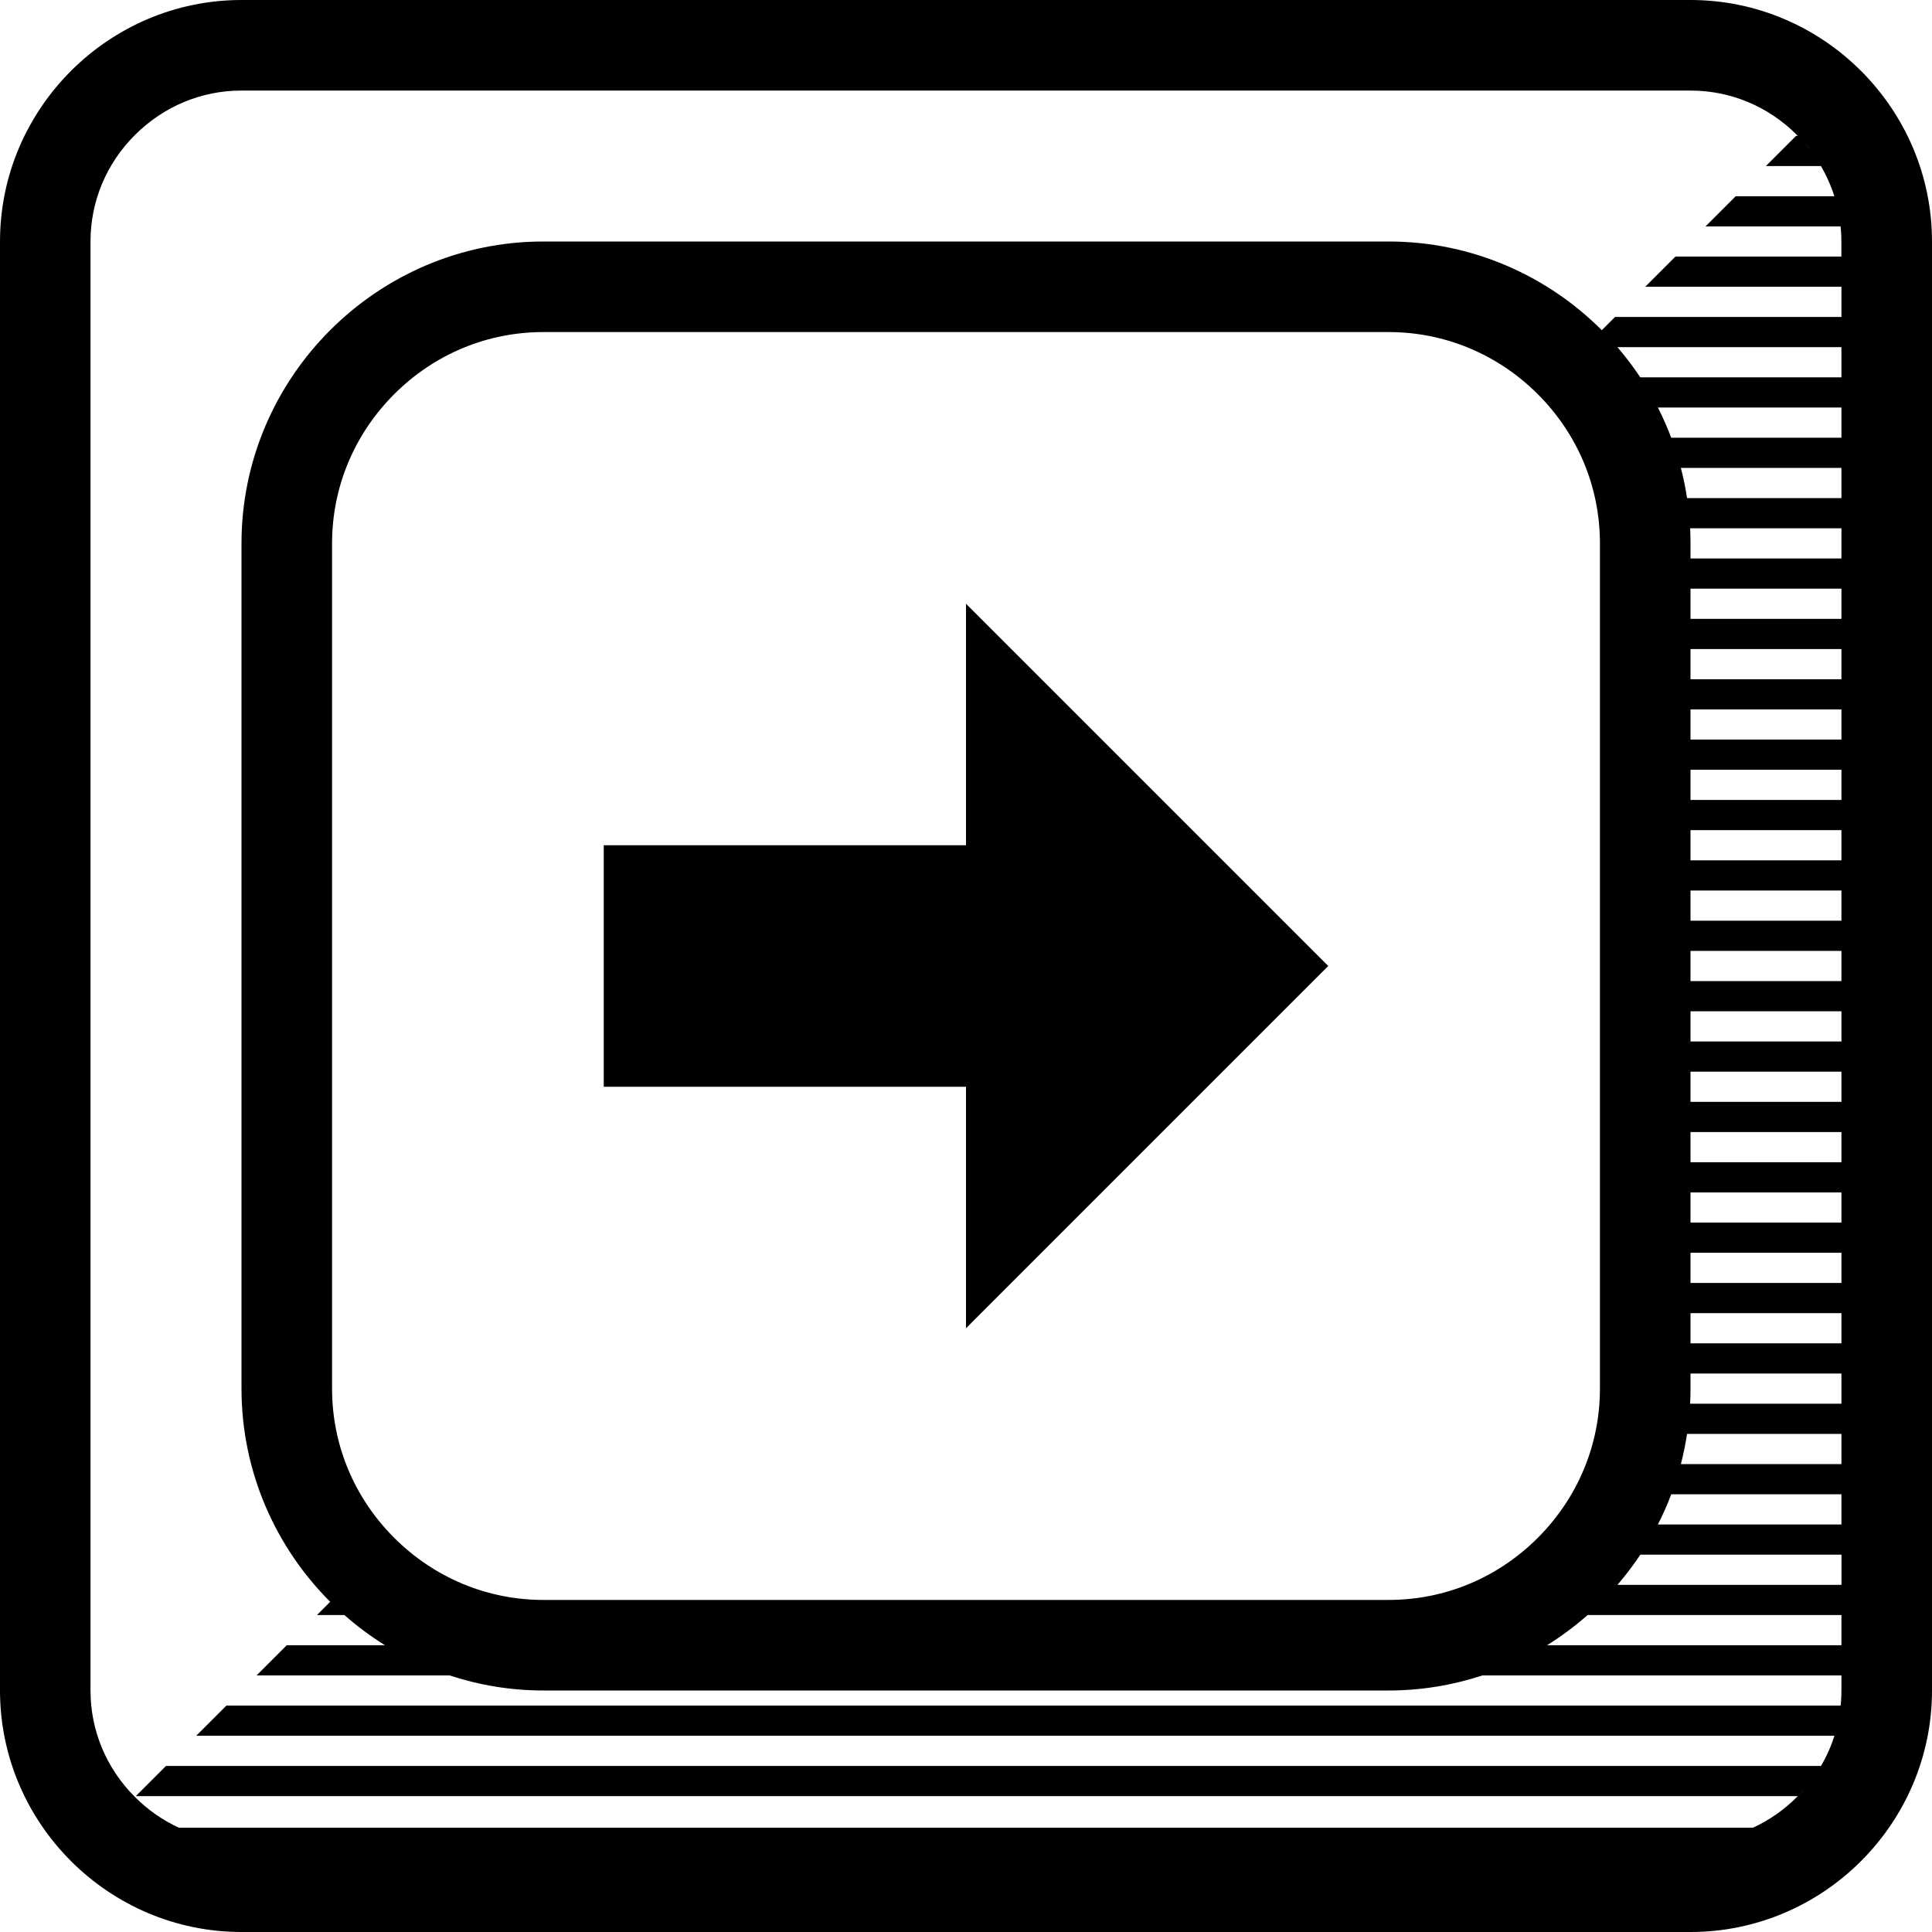 <?xml version="1.0" encoding="utf-8"?>
<!-- Generated by IcoMoon.io -->
<!DOCTYPE svg PUBLIC "-//W3C//DTD SVG 1.1//EN" "http://www.w3.org/Graphics/SVG/1.1/DTD/svg11.dtd">
<svg version="1.1" xmlns="http://www.w3.org/2000/svg" xmlns:xlink="http://www.w3.org/1999/xlink" width="32" height="32" viewBox="0 0 32 32">
	<path d="M28 0h-24c-2.2 0-4 1.8-4 4v24c0 2.2 1.8 4 4 4h24c2.2 0 4-1.8 4-4v-24c0-2.2-1.8-4-4-4zM30.5 27.25h-4.876c-0 0-0 0-0 0 0.238-0.148 0.463-0.316 0.672-0.5l-0 0h4.204v0.5zM25.471 25.471c-0.664 0.664-1.541 1.029-2.471 1.029h-14c-0.929 0-1.807-0.366-2.471-1.029-0.664-0.664-1.029-1.541-1.029-2.471v-14c0-0.929 0.366-1.807 1.029-2.471 0.664-0.664 1.541-1.029 2.471-1.029h14c0.929 0 1.807 0.366 2.471 1.029 0.664 0.664 1.029 1.541 1.029 2.471v14c0 0.929-0.366 1.807-1.029 2.471zM30.5 26.25h-3.71c-0 0-0 0-0 0 0.137-0.159 0.264-0.326 0.38-0.501-0 0-0 0.001-0 0.001h3.331v0.5zM30.5 25.25h-3.040c0.082-0.162 0.157-0.329 0.221-0.5h2.819v0.5zM30.5 24.25h-2.659c-0.001 0.002-0.001 0.004-0.002 0.006 0.043-0.166 0.078-0.335 0.104-0.506h2.557v0.5zM30.5 23.25h-2.506c0 0-0 0-0 0.001 0.004-0.083 0.006-0.167 0.006-0.251v-0.25h2.5v0.5zM30.5 22.25h-2.5v-0.5h2.5v0.5zM30.5 21.25h-2.5v-0.5h2.5v0.5zM30.5 20.25h-2.5v-0.5h2.5v0.5zM30.5 19.25h-2.5v-0.5h2.5v0.5zM30.5 18.25h-2.5v-0.5h2.5v0.5zM30.5 17.25h-2.5v-0.5h2.5v0.5zM30.5 16.25h-2.5v-0.5h2.5v0.5zM30.5 15.25h-2.5v-0.5h2.5v0.5zM30.5 14.25h-2.5v-0.5h2.5v0.5zM30.5 13.25h-2.5v-0.5h2.5v0.5zM30.5 12.25h-2.5v-0.5h2.5v0.5zM30.5 11.25h-2.5v-0.5h2.5v0.5zM30.5 10.25h-2.5v-0.5h2.5v0.5zM30.5 9.25h-2.5v-0.25c0-0.084-0.002-0.168-0.006-0.251 0 0 0 0 0 0.001h2.506v0.5zM30.5 8.25h-2.557c-0.026-0.172-0.061-0.341-0.104-0.506 0.001 0.002 0.001 0.004 0.002 0.006h2.659v0.5zM30.5 7.25h-2.819c-0.065-0.171-0.139-0.338-0.221-0.5h3.040v0.5zM30.5 6.25h-3.331c0 0 0 0 0 0.001-0.116-0.175-0.243-0.342-0.379-0.501h3.71v0.5zM30.5 4.25h-2.75l-0.5 0.5h3.25v0.5h-3.75l-0.219 0.219c-0.906-0.906-2.156-1.469-3.531-1.469h-14c-2.75 0-5 2.25-5 5v14c0 1.375 0.563 2.625 1.469 3.531l-0.219 0.219h0.454c0.21 0.185 0.434 0.352 0.672 0.5 0 0-0-0-0-0h-1.626l-0.5 0.5h3.196c0.49 0.161 1.012 0.25 1.554 0.25h14c0.542 0 1.064-0.089 1.554-0.25h5.946v0.25c0 0.127-0.010 0.253-0.029 0.376 0.006-0.042 0.012-0.084 0.016-0.126h-26.737l-0.5 0.5h27.134c-0.086 0.272-0.22 0.528-0.396 0.758 0.063-0.083 0.121-0.169 0.173-0.258h-27.412l-0.5 0.5h27.528c-0.005 0.005-0.009 0.010-0.014 0.014-0.215 0.215-0.462 0.386-0.729 0.509h-26.070c-0.267-0.123-0.514-0.294-0.729-0.509-0.474-0.474-0.736-1.101-0.736-1.764v-24c0-0.663 0.261-1.29 0.736-1.764s1.101-0.736 1.764-0.736h24c0.663 0 1.29 0.261 1.764 0.736 0.005 0.005 0.009 0.010 0.014 0.014h-0.028l-0.5 0.5h0.911c-0.052-0.089-0.11-0.175-0.173-0.258 0.176 0.23 0.309 0.486 0.396 0.758h-1.634l-0.5 0.5h2.237c-0.004-0.042-0.010-0.084-0.016-0.126 0.019 0.124 0.029 0.249 0.029 0.376v0.25zM30.384 28.75c0.025-0.079 0.046-0.16 0.063-0.242-0.017 0.082-0.038 0.162-0.063 0.242zM30.449 28.503c0.008-0.038 0.015-0.076 0.021-0.115-0.006 0.038-0.013 0.077-0.021 0.115zM29.778 29.75c0.035-0.036 0.069-0.073 0.102-0.11-0.033 0.038-0.067 0.074-0.102 0.11zM29.894 29.624c0.031-0.036 0.061-0.072 0.089-0.11-0.029 0.037-0.058 0.074-0.089 0.11zM29.778 2.25c0.035 0.036 0.069 0.073 0.102 0.11-0.033-0.038-0.067-0.074-0.102-0.11zM29.894 2.376c0.031 0.036 0.061 0.072 0.090 0.11-0.029-0.037-0.059-0.074-0.090-0.11zM30.384 3.25c0.025 0.079 0.047 0.16 0.064 0.242-0.017-0.082-0.038-0.163-0.064-0.242zM30.449 3.497c0.008 0.038 0.015 0.077 0.021 0.115-0.006-0.039-0.013-0.077-0.021-0.115zM16 22l6-6-6-6v4h-6v4h6z" />
</svg>

